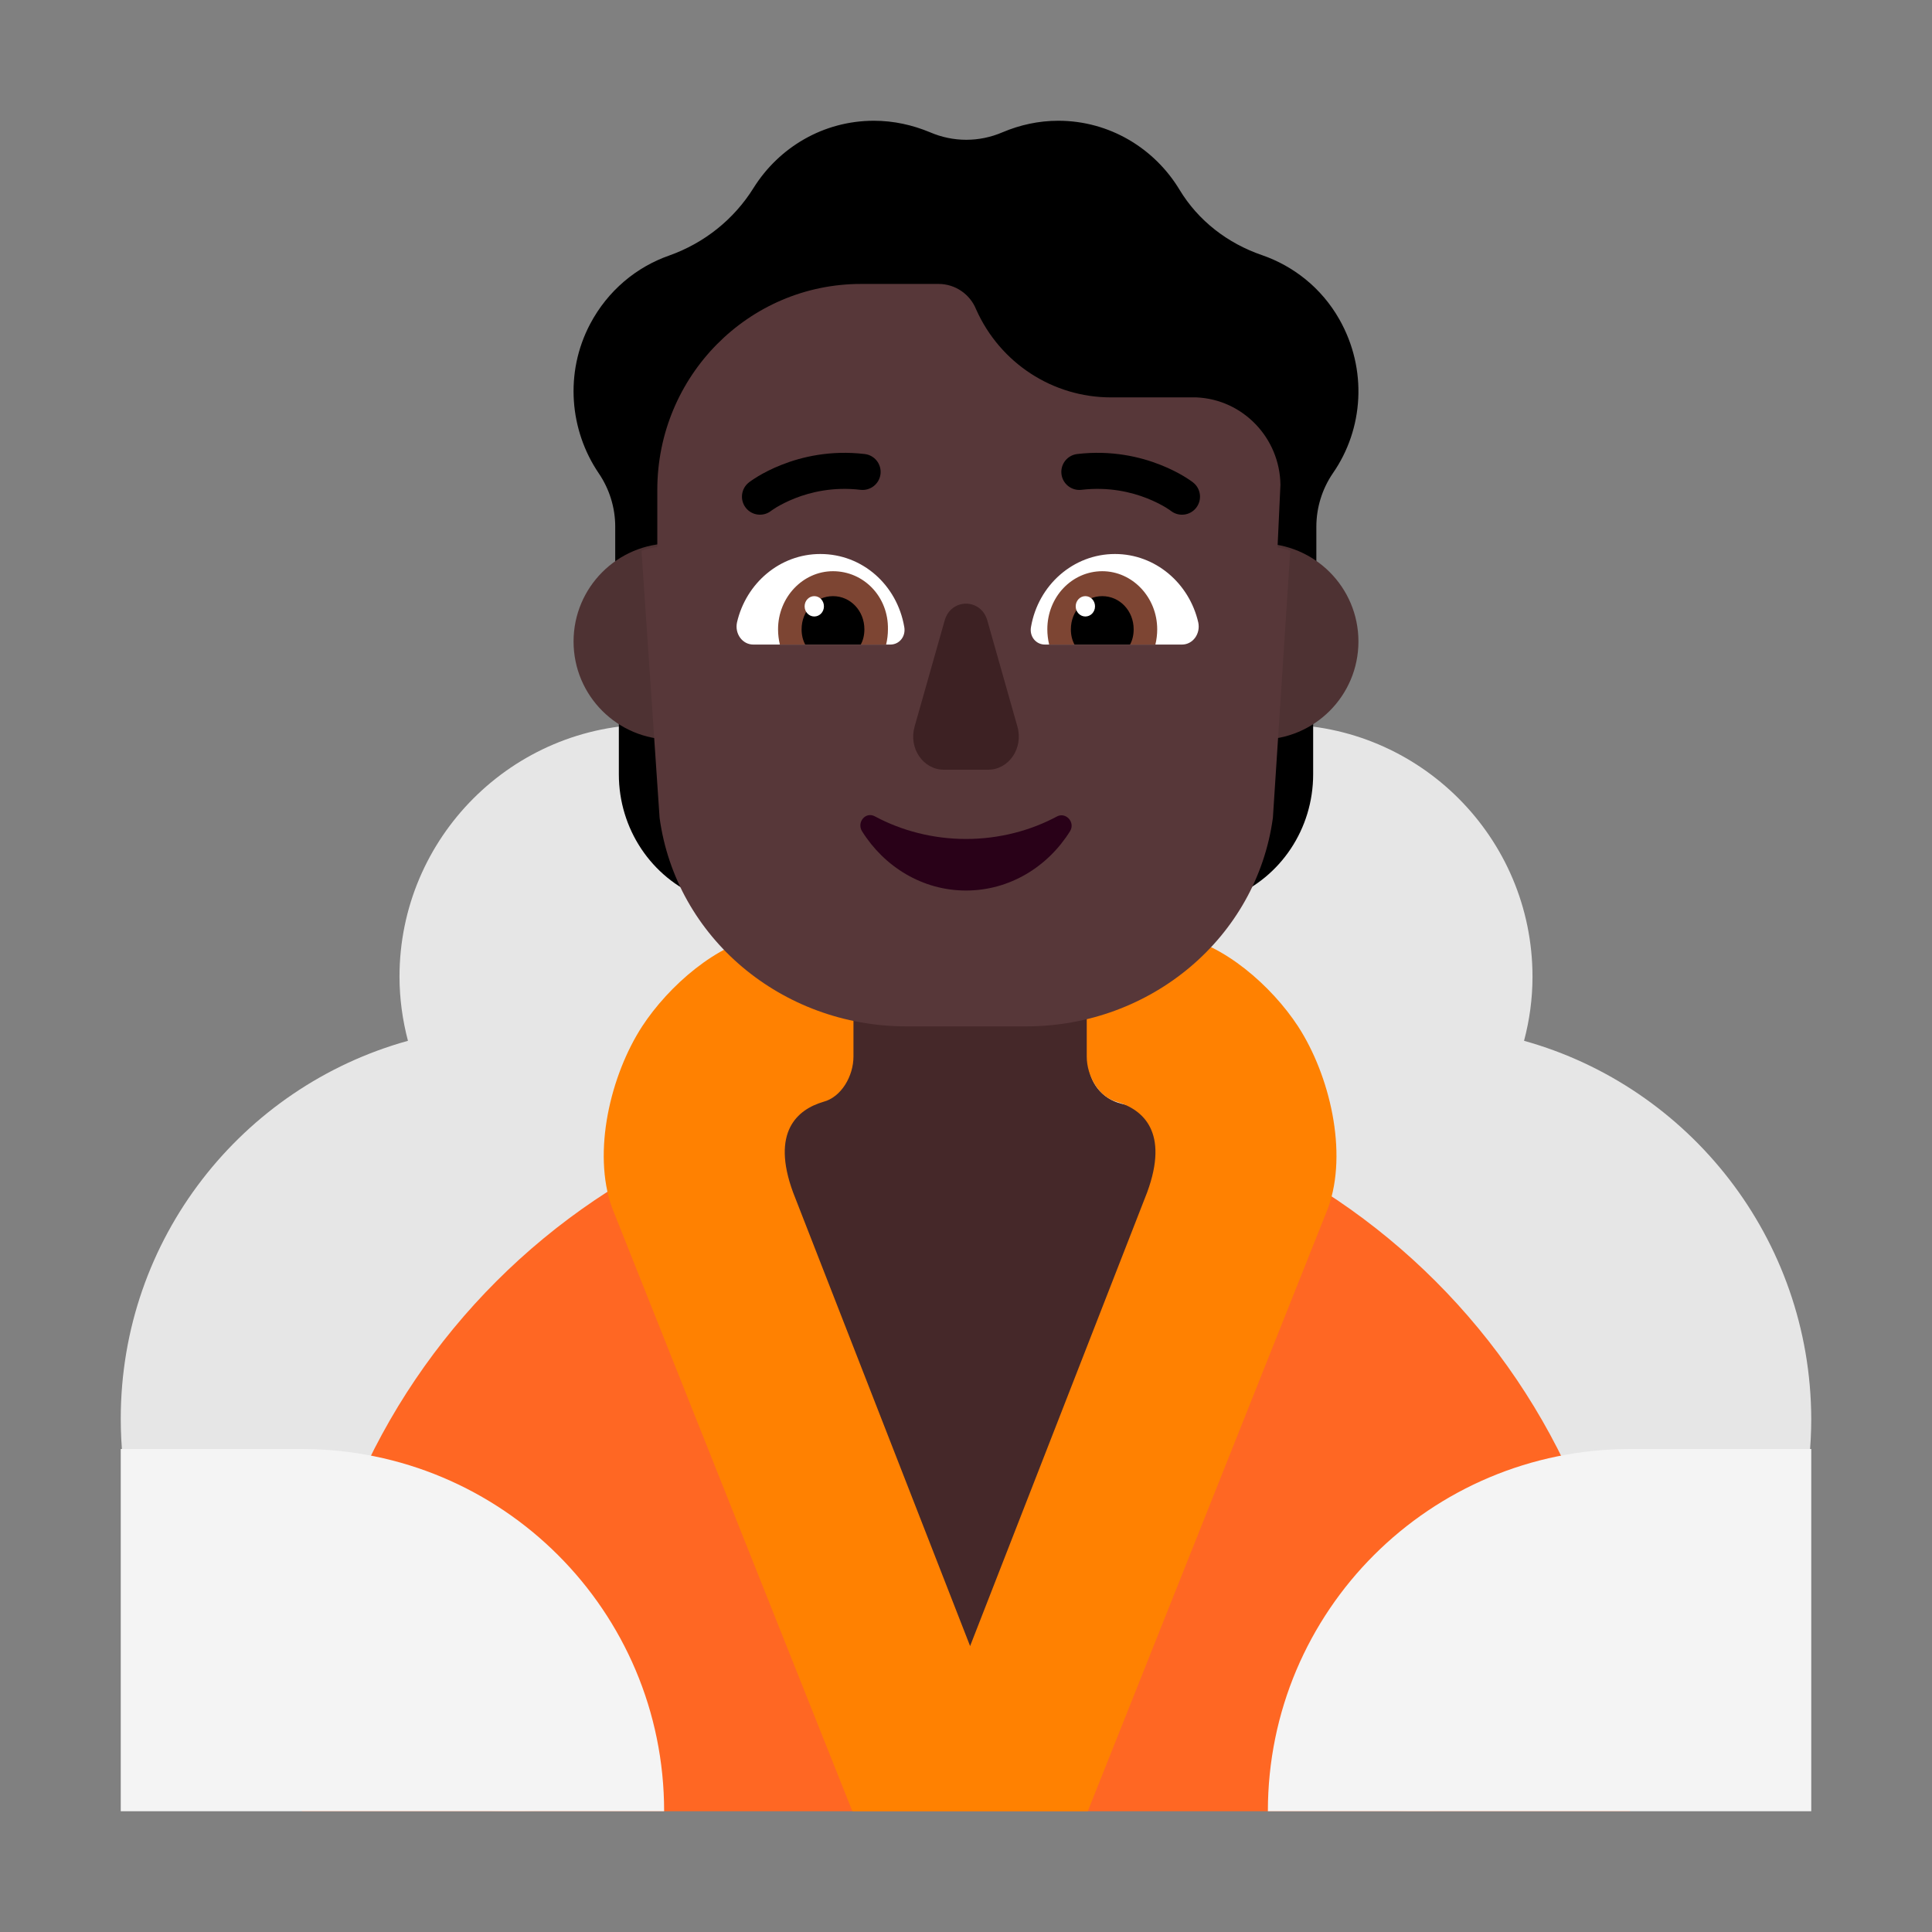 <svg viewBox="0 0 32 32" fill="none" xmlns="http://www.w3.org/2000/svg"><rect x="0" y="0" width="32" height="32" fill="#808080" stroke="none"/><path d="M10.793 12C13.097 12 14.97 13.873 14.97 16.177C14.97 17.449 14.399 18.581 13.508 19.352C14.439 20.474 15 21.927 15 23.499C15 27.085 12.085 30 8.5 30C4.914 30 2 27.085 2 23.499C2 20.514 4.013 18 6.757 17.239C6.667 16.898 6.617 16.538 6.617 16.177C6.617 13.873 8.49 12 10.793 12Z" fill="#E6E6E6" /><path d="M25.383 16.177C25.383 16.548 25.333 16.898 25.243 17.239C27.977 18 29.99 20.514 30 23.499C30 27.085 27.085 30 23.5 30C19.915 30 17 27.085 17 23.499C17 21.927 17.561 20.474 18.492 19.352C17.601 18.581 17.03 17.449 17.03 16.177C17.03 13.873 18.903 12 21.206 12C23.51 12 25.383 13.873 25.383 16.177Z" fill="#E6E6E6" /><path d="M27 30H5C5 30 5 29.337 5 29C5 22.925 9.925 18 16 18C22.075 18 27 22.925 27 29C27 29.337 27 30 27 30Z" fill="#FF6723" /><path d="M18.03 17.59C18.03 17.92 18.25 18.2 18.57 18.28C19.423 18.488 20.238 18.795 21 19.188L15.975 29.95L11 19.166C11.751 18.783 12.551 18.484 13.39 18.28C13.71 18.2 13.93 17.92 13.93 17.59V15.62C13.93 14.49 14.85 13.57 15.98 13.57C17.11 13.57 18.03 14.49 18.03 15.62V17.59Z" fill="#452829" /><path d="M10.636 17C11.076 16.327 11.877 15.627 12.636 15.5C13.114 16.075 13.414 16.305 14.136 16.5V17.5C14.136 17.822 13.936 18.172 13.636 18.25C13.205 18.377 12.768 18.75 13.136 19.75L16.068 27.264L19 19.75C19.368 18.75 18.931 18.377 18.5 18.25C18.2 18.172 18 17.822 18 17.5V16.5C18.721 16.305 19.022 16.075 19.5 15.5C20.259 15.627 21.06 16.327 21.5 17C22.025 17.809 22.328 19.084 22 20L18.017 30H14.118L10.136 20C9.808 19.084 10.111 17.809 10.636 17Z" fill="#FF8101" /><path d="M22.183 5.288C21.888 4.768 21.422 4.405 20.903 4.226C20.335 4.031 19.848 3.658 19.537 3.143C19.125 2.46 18.38 2 17.528 2C17.202 2 16.891 2.07 16.607 2.19C16.221 2.357 15.788 2.357 15.402 2.19C15.113 2.07 14.802 2 14.475 2C13.634 2 12.901 2.444 12.483 3.11C12.156 3.636 11.663 4.026 11.085 4.232C10.544 4.421 10.067 4.811 9.773 5.369C9.349 6.176 9.435 7.13 9.917 7.839C10.094 8.099 10.19 8.408 10.19 8.722V9.337C10.298 9.261 10.445 9.37 10.597 9.482C10.731 9.581 10.869 9.683 10.989 9.666V8.722C10.989 7.647 11.447 7.91 12.186 8.335C12.743 8.655 13.46 9.067 14.261 9.067H15.547C15.82 9.067 16.066 9.234 16.168 9.489C16.349 9.896 16.477 9.508 16.654 8.968C16.863 8.328 17.143 7.475 17.666 7.475H19.08C19.851 7.508 20.462 8.147 20.472 8.921L20.424 9.959C20.534 9.979 20.798 9.816 21.069 9.65C21.381 9.459 21.702 9.262 21.803 9.332V8.722C21.803 8.408 21.899 8.099 22.076 7.839C22.585 7.108 22.654 6.117 22.183 5.288Z" fill="black" /><path d="M10.25 11L11.604 11V14.864C10.787 14.531 10.25 13.727 10.25 12.825V11Z" fill="black" /><path d="M21.75 11L20.396 11V14.864C21.213 14.531 21.75 13.727 21.75 12.825V11Z" fill="black" /><path d="M12.75 10.625C12.75 11.523 12.023 12.25 11.125 12.25C10.227 12.25 9.5 11.523 9.5 10.625C9.5 9.728 10.227 9 11.125 9C12.023 9 12.75 9.728 12.75 10.625Z" fill="#4E3233" /><path d="M22.5 10.625C22.5 11.523 21.773 12.25 20.875 12.25C19.977 12.25 19.25 11.523 19.25 10.625C19.25 9.728 19.977 9 20.875 9C21.773 9 22.5 9.728 22.5 10.625Z" fill="#4E3233" /><path d="M10.625 9.12L10.925 13.547C11.196 15.527 12.944 17 15.012 17H16.996C19.065 17 20.812 15.527 21.083 13.547L21.371 9.119C21.302 9.097 21.232 9.079 21.16 9.067L21.208 8.029C21.198 7.254 20.587 6.615 19.816 6.582H18.401C17.437 6.582 16.564 6.014 16.168 5.125C16.066 4.871 15.82 4.703 15.547 4.703H14.261C12.397 4.703 10.887 6.23 10.887 8.115V9.059C10.797 9.072 10.709 9.093 10.625 9.12Z" fill="#573739" /><path d="M15.645 10.283L15.149 12.033C15.046 12.391 15.289 12.749 15.635 12.749H16.365C16.711 12.749 16.954 12.391 16.851 12.033L16.355 10.283C16.253 9.904 15.747 9.904 15.645 10.283Z" fill="#3D2123" /><path d="M12.207 10.309C12.357 9.659 12.917 9.176 13.587 9.176C14.287 9.176 14.857 9.69 14.977 10.382C15.007 10.54 14.897 10.676 14.747 10.676H12.477C12.297 10.676 12.167 10.498 12.207 10.309Z" fill="white" /><path d="M19.847 10.309C19.697 9.659 19.137 9.176 18.467 9.176C17.777 9.176 17.197 9.69 17.077 10.382C17.047 10.54 17.157 10.676 17.307 10.676H19.577C19.757 10.676 19.887 10.498 19.847 10.309Z" fill="white" /><path d="M12.887 10.423C12.887 9.894 13.297 9.461 13.797 9.461C14.307 9.461 14.717 9.884 14.707 10.423C14.707 10.507 14.697 10.592 14.677 10.676H12.917C12.897 10.592 12.887 10.507 12.887 10.423Z" fill="#7D4533" /><path d="M19.167 10.423C19.167 9.894 18.757 9.461 18.257 9.461C17.757 9.461 17.347 9.884 17.347 10.423C17.347 10.507 17.357 10.592 17.377 10.676H19.137C19.157 10.592 19.167 10.507 19.167 10.423Z" fill="#7D4533" /><path d="M13.797 9.874C14.087 9.874 14.317 10.117 14.317 10.423C14.317 10.518 14.297 10.602 14.257 10.676H13.337C13.297 10.602 13.277 10.518 13.277 10.423C13.277 10.117 13.507 9.874 13.797 9.874Z" fill="black" /><path d="M18.257 9.874C17.967 9.874 17.737 10.117 17.737 10.423C17.737 10.518 17.757 10.602 17.797 10.676H18.717C18.757 10.602 18.777 10.518 18.777 10.423C18.777 10.117 18.547 9.874 18.257 9.874Z" fill="black" /><path d="M13.647 10.043C13.647 10.136 13.576 10.211 13.487 10.211C13.399 10.211 13.327 10.136 13.327 10.043C13.327 9.949 13.399 9.874 13.487 9.874C13.576 9.874 13.647 9.949 13.647 10.043Z" fill="white" /><path d="M18.137 10.043C18.137 10.136 18.066 10.211 17.977 10.211C17.889 10.211 17.817 10.136 17.817 10.043C17.817 9.949 17.889 9.874 17.977 9.874C18.066 9.874 18.137 9.949 18.137 10.043Z" fill="white" /><path d="M12.404 7.991L12.405 7.99L12.406 7.989L12.409 7.987L12.418 7.98C12.426 7.974 12.436 7.967 12.449 7.958C12.474 7.941 12.51 7.917 12.556 7.889C12.648 7.834 12.779 7.764 12.945 7.699C13.277 7.567 13.753 7.453 14.322 7.52C14.486 7.539 14.603 7.687 14.584 7.851C14.565 8.015 14.416 8.132 14.252 8.113C13.802 8.06 13.427 8.15 13.165 8.254C13.033 8.306 12.931 8.361 12.863 8.401C12.829 8.422 12.804 8.438 12.789 8.449C12.781 8.455 12.775 8.459 12.772 8.461L12.77 8.463L12.771 8.462C12.641 8.563 12.453 8.54 12.352 8.41C12.251 8.28 12.274 8.092 12.404 7.991Z" fill="black" /><path d="M19.761 7.991L19.759 7.989L19.756 7.987L19.747 7.98C19.739 7.974 19.729 7.967 19.716 7.958C19.691 7.941 19.655 7.917 19.609 7.889C19.517 7.834 19.386 7.764 19.22 7.699C18.887 7.567 18.412 7.453 17.843 7.52C17.679 7.539 17.562 7.687 17.581 7.851C17.6 8.015 17.749 8.132 17.912 8.113C18.363 8.06 18.738 8.15 19 8.254C19.132 8.306 19.234 8.361 19.302 8.401C19.335 8.422 19.361 8.438 19.376 8.449C19.384 8.455 19.39 8.459 19.392 8.461L19.395 8.463C19.525 8.563 19.712 8.54 19.813 8.41C19.914 8.28 19.891 8.092 19.761 7.991Z" fill="black" /><path d="M16 13.896C15.45 13.896 14.93 13.757 14.492 13.522C14.339 13.437 14.186 13.618 14.278 13.768C14.645 14.355 15.277 14.75 16 14.75C16.724 14.75 17.356 14.355 17.723 13.768C17.815 13.618 17.652 13.447 17.509 13.522C17.071 13.757 16.551 13.896 16 13.896Z" fill="#290118" /><path d="M2 30H11C11 26.683 8.314 24 4.993 24H2V30Z" fill="#F4F4F4" /><path d="M30 30H21C21 26.683 23.686 24 27.007 24H30V30Z" fill="#F4F4F4" /></svg>